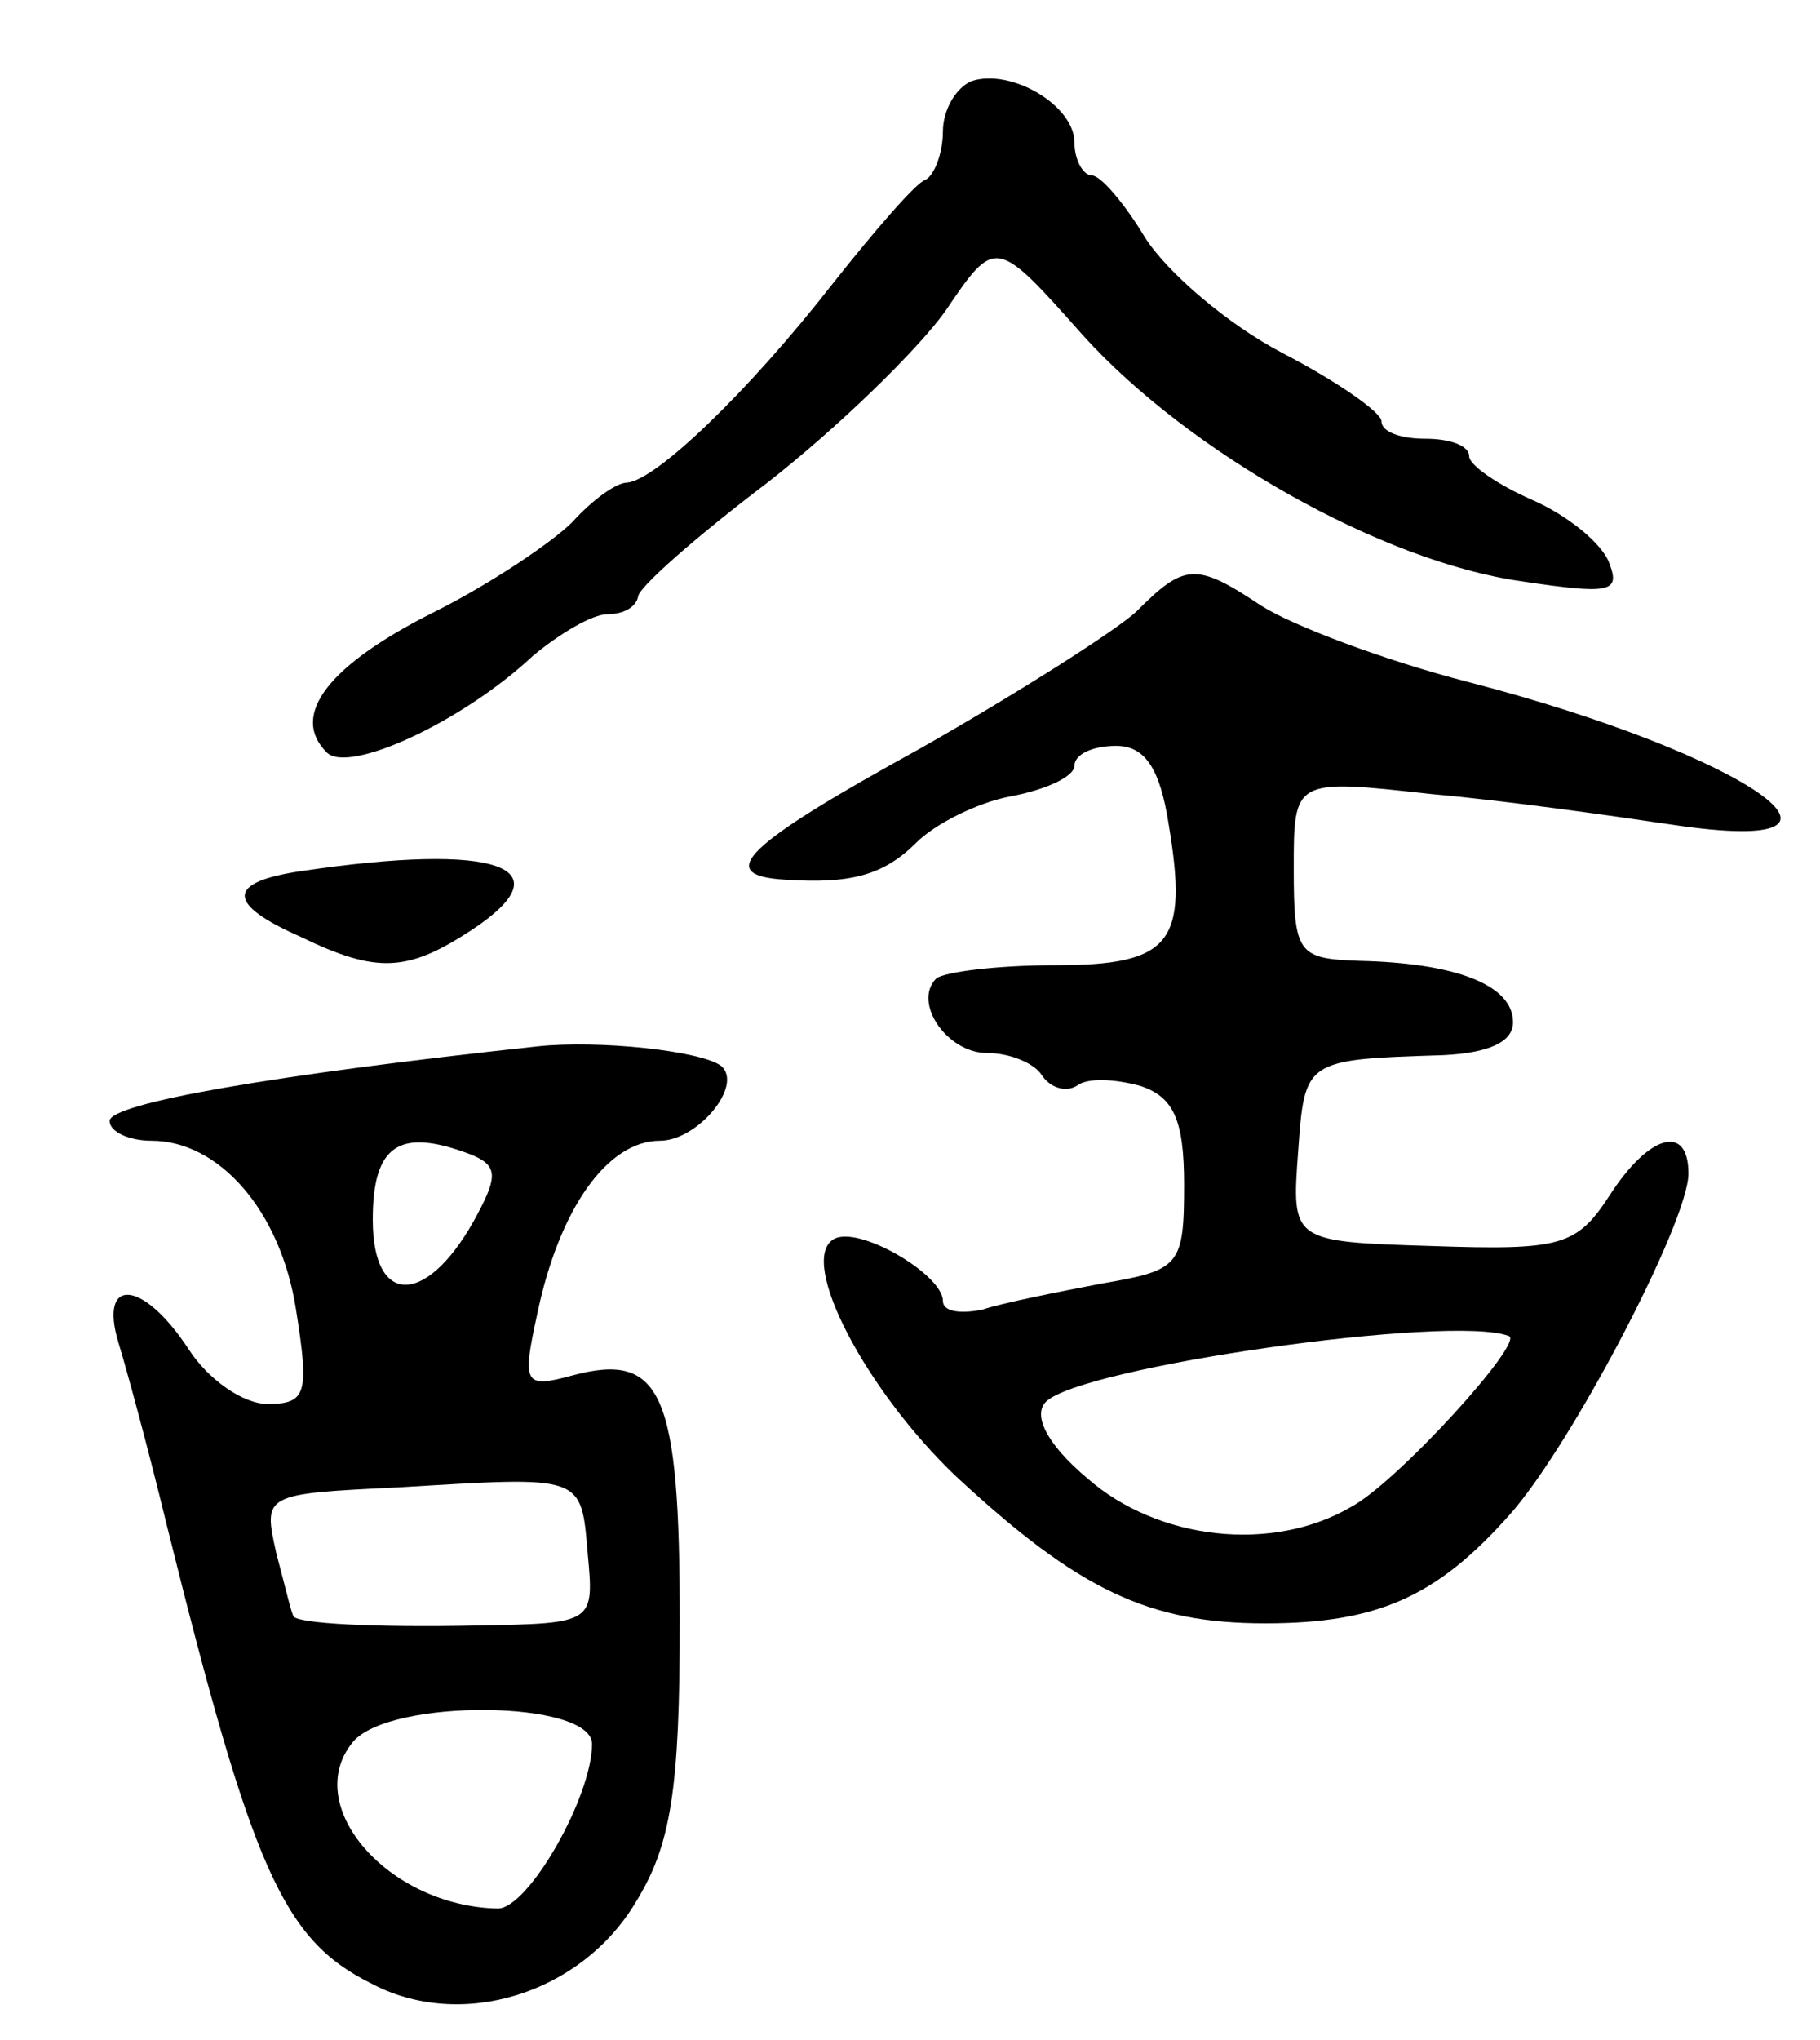 <svg version="1.0" xmlns="http://www.w3.org/2000/svg"
 width="83pt" height="93pt" viewBox="0 0 83 93"
 preserveAspectRatio="xMidYMid meet">
<g transform="translate(0,93) scale(0.1,-0.1)"
fill="#000000" stroke="none">
<path d="M443 893 c-7 -3 -13 -13 -13 -23 0 -10 -4 -20 -8 -22 -4 -1 -23 -23
-42 -47 -39 -50 -81 -90 -94 -91 -5 0 -16 -8 -25 -18 -9 -9 -37 -28 -63 -41
-48 -24 -66 -47 -49 -64 10 -10 62 14 94 44 12 10 27 19 34 19 7 0 13 3 14 8
0 4 26 27 59 52 32 25 68 60 81 78 23 34 23 34 63 -11 48 -53 136 -103 200
-112 40 -6 45 -5 40 8 -3 9 -19 22 -35 29 -16 7 -29 16 -29 20 0 5 -9 8 -20 8
-11 0 -20 3 -20 8 0 4 -20 18 -45 31 -25 13 -53 37 -63 53 -9 15 -20 28 -24
28 -4 0 -8 7 -8 15 0 17 -29 34 -47 28z"/>
<path d="M518 651 c-10 -9 -54 -37 -98 -62 -80 -44 -95 -58 -62 -60 30 -2 45
2 60 17 8 8 27 18 43 21 16 3 29 9 29 14 0 5 8 9 19 9 13 0 20 -10 24 -36 9
-54 1 -64 -52 -64 -26 0 -50 -3 -54 -6 -11 -11 5 -34 23 -34 11 0 22 -5 25
-10 4 -6 11 -8 16 -5 5 4 18 3 29 0 15 -5 20 -15 20 -45 0 -37 -2 -39 -37 -45
-21 -4 -46 -9 -55 -12 -10 -2 -18 -1 -18 4 0 12 -39 35 -50 28 -16 -10 15 -69
56 -108 56 -52 88 -67 141 -67 51 0 78 12 111 49 28 31 82 134 82 156 0 23
-18 18 -36 -10 -15 -23 -22 -25 -81 -23 -64 2 -64 2 -61 43 3 42 3 42 66 44
21 1 32 6 32 15 0 17 -26 27 -70 28 -28 1 -30 3 -30 42 0 41 0 41 63 34 34 -3
83 -10 110 -14 101 -15 34 32 -93 65 -39 10 -81 26 -95 35 -30 20 -35 19 -57
-3z m170 -330 c8 -2 -51 -67 -72 -78 -36 -21 -88 -15 -120 13 -19 16 -25 29
-19 35 16 16 185 40 211 30z"/>
<path d="M138 533 c-35 -5 -35 -15 -1 -30 35 -17 49 -16 78 3 44 29 11 40 -77
27z"/>
<path d="M245 453 c-121 -13 -195 -26 -195 -34 0 -5 9 -9 19 -9 31 0 59 -32
66 -77 6 -38 5 -43 -13 -43 -11 0 -27 11 -36 25 -21 32 -41 33 -32 3 4 -13 14
-50 22 -83 39 -157 53 -189 93 -209 41 -22 96 -5 121 37 16 26 20 51 20 128 0
104 -8 123 -49 112 -22 -6 -23 -4 -16 28 10 48 32 79 56 79 17 0 38 25 28 34
-9 7 -56 12 -84 9z m-31 -49 c13 -5 13 -10 4 -27 -22 -42 -48 -44 -48 -3 0 34
12 42 44 30z m54 -182 c3 -32 3 -32 -50 -33 -49 -1 -81 1 -84 4 -1 1 -4 14 -8
29 -6 27 -6 27 56 30 84 5 83 6 86 -30z m2 -87 c0 -24 -29 -75 -43 -75 -50 1
-90 47 -66 76 17 20 109 19 109 -1z"/>
</g>
</svg>
